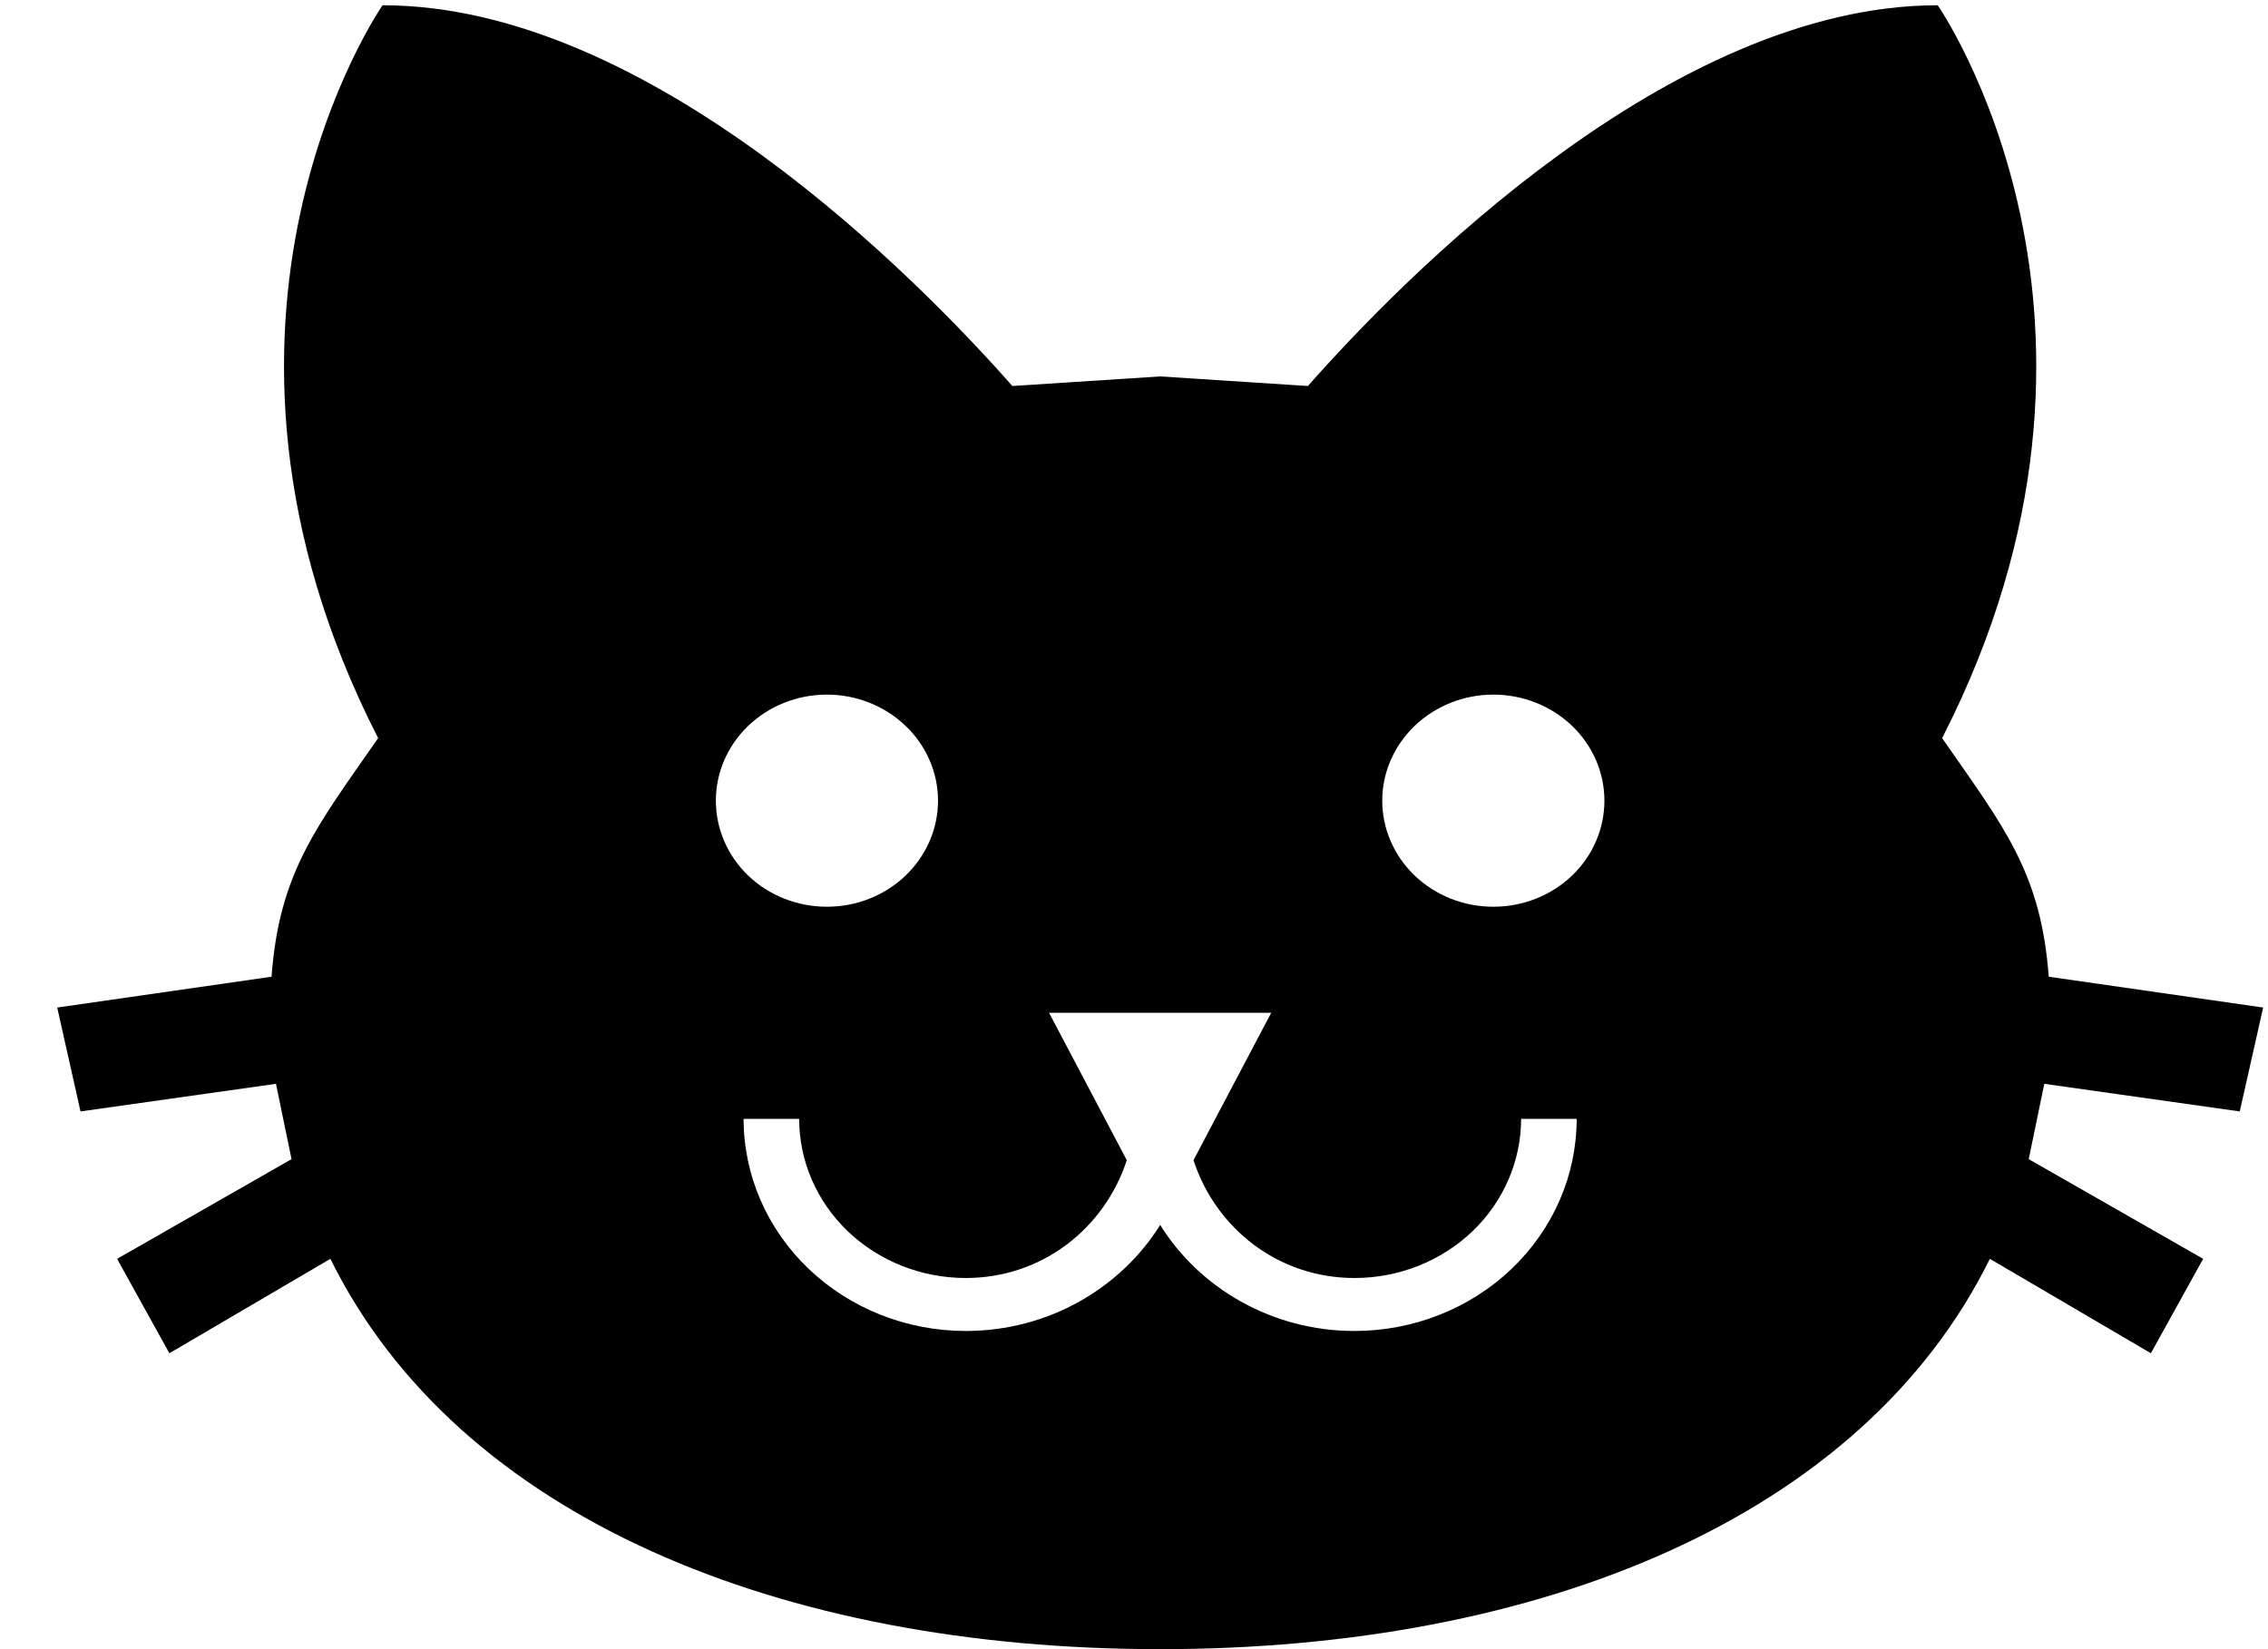 <svg width="22" height="16" viewBox="0 0 22 16" fill="none" xmlns="http://www.w3.org/2000/svg">
<path d="M11.254 3.652L9.82 3.745C8.894 2.695 6.297 0.051 3.711 0.051C3.711 0.051 1.589 3.097 3.668 7.161C3.076 8.015 2.709 8.458 2.634 9.476L0.555 9.775L0.781 10.783L2.677 10.515L2.828 11.246L1.136 12.213L1.643 13.129L3.205 12.213C4.444 14.724 7.579 16 11.254 16C14.928 16 18.063 14.724 19.302 12.213L20.864 13.129L21.371 12.213L19.679 11.246L19.83 10.515L21.726 10.783L21.953 9.775L19.873 9.476C19.798 8.458 19.431 8.015 18.839 7.161C20.918 3.097 18.796 0.051 18.796 0.051C16.21 0.051 13.613 2.695 12.687 3.745L11.254 3.652ZM8.021 6.739C8.307 6.739 8.581 6.848 8.783 7.041C8.985 7.234 9.099 7.495 9.099 7.768C9.099 8.041 8.985 8.303 8.783 8.496C8.581 8.689 8.307 8.797 8.021 8.797C7.735 8.797 7.461 8.689 7.259 8.496C7.057 8.303 6.944 8.041 6.944 7.768C6.944 7.495 7.057 7.234 7.259 7.041C7.461 6.848 7.735 6.739 8.021 6.739ZM14.486 6.739C14.772 6.739 15.046 6.848 15.248 7.041C15.45 7.234 15.563 7.495 15.563 7.768C15.563 8.041 15.45 8.303 15.248 8.496C15.046 8.689 14.772 8.797 14.486 8.797C14.2 8.797 13.926 8.689 13.724 8.496C13.522 8.303 13.408 8.041 13.408 7.768C13.408 7.495 13.522 7.234 13.724 7.041C13.926 6.848 14.2 6.739 14.486 6.739ZM10.176 9.826H12.331L11.577 11.256C11.792 11.915 12.396 12.399 13.139 12.399C13.568 12.399 13.979 12.236 14.282 11.947C14.585 11.657 14.755 11.264 14.755 10.855H15.294C15.294 11.401 15.067 11.924 14.663 12.31C14.259 12.696 13.71 12.913 13.139 12.913C12.331 12.913 11.631 12.491 11.254 11.884C10.876 12.491 10.176 12.913 9.368 12.913C8.796 12.913 8.248 12.696 7.844 12.31C7.44 11.924 7.213 11.401 7.213 10.855H7.752C7.752 11.264 7.922 11.657 8.225 11.947C8.528 12.236 8.939 12.399 9.368 12.399C10.111 12.399 10.715 11.915 10.93 11.256L10.176 9.826Z" fill="black"/>
</svg>
